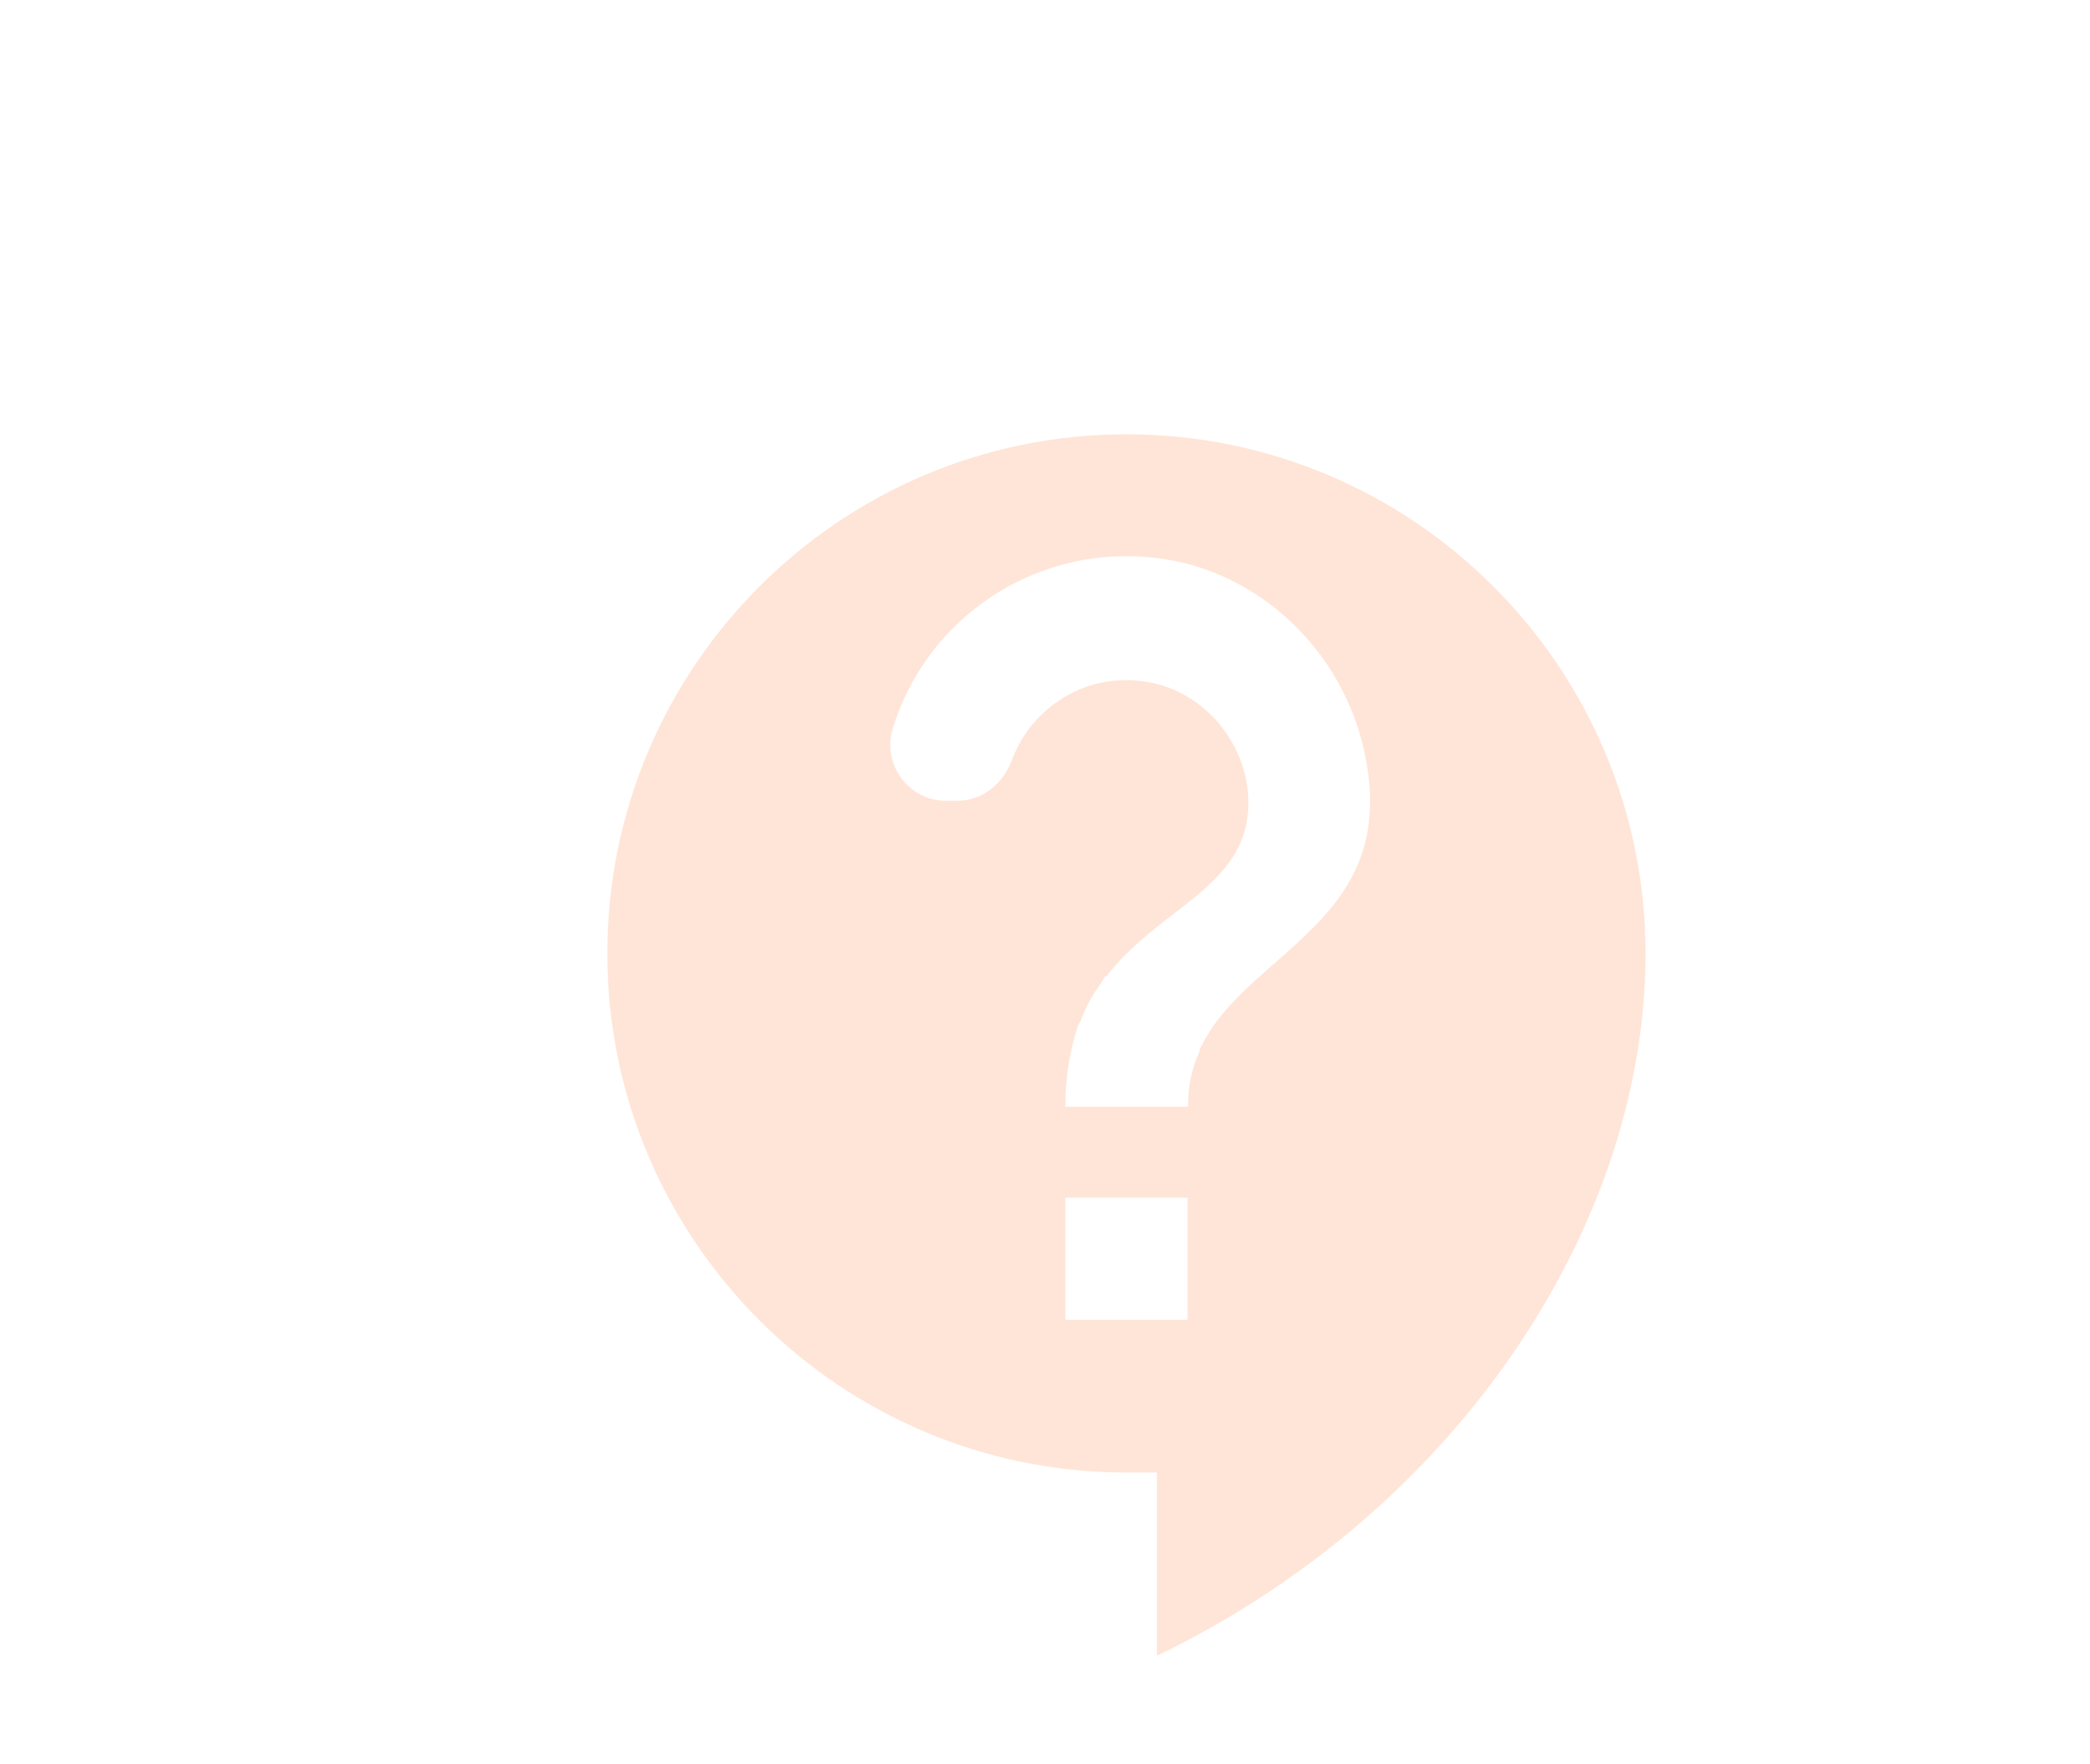 <svg width="77" height="65" viewBox="0 0 77 65" fill="none" xmlns="http://www.w3.org/2000/svg">
<g filter="url(#filter0_d_885_14065)">
<path fill-rule="evenodd" clip-rule="evenodd" d="M38.5 10C27.948 10 19.375 18.573 19.375 29.125C19.375 39.678 27.948 48.25 38.5 48.25H39.625V55C50.56 49.735 57.625 39.25 57.625 29.125C57.625 18.573 49.053 10 38.5 10ZM36.25 42.625V38.125H40.75V42.625H36.25ZM41.582 31.983C41.604 31.938 41.627 31.892 41.649 31.87C42.262 30.972 43.115 30.224 43.98 29.466C45.975 27.717 48.032 25.912 47.342 22.082C46.689 18.28 43.652 15.152 39.849 14.59C35.214 13.915 31.119 16.773 29.882 20.867C29.499 22.172 30.489 23.5 31.839 23.5H32.289C33.212 23.5 33.954 22.848 34.269 22.038C34.989 20.035 37.104 18.663 39.444 19.157C41.604 19.608 43.179 21.745 42.977 23.95C42.824 25.668 41.597 26.618 40.235 27.673C39.385 28.331 38.483 29.029 37.757 29.98L37.734 29.957C37.695 29.997 37.664 30.051 37.631 30.107C37.607 30.148 37.583 30.189 37.554 30.227C37.52 30.284 37.481 30.34 37.442 30.396C37.402 30.453 37.363 30.509 37.329 30.565C37.127 30.88 36.969 31.195 36.834 31.555C36.823 31.6 36.8 31.634 36.778 31.668C36.755 31.701 36.733 31.735 36.722 31.78C36.699 31.802 36.699 31.825 36.699 31.848C36.429 32.657 36.249 33.625 36.249 34.773H40.772C40.772 34.21 40.839 33.715 40.997 33.242C41.042 33.085 41.109 32.928 41.177 32.77L41.177 32.77C41.199 32.68 41.222 32.59 41.267 32.523C41.357 32.343 41.469 32.163 41.582 31.983Z" fill="#FFE5D7"/>
</g>
<defs>
<filter id="filter0_d_885_14065" x="18.375" y="10" width="46.25" height="55" filterUnits="userSpaceOnUse" color-interpolation-filters="sRGB">
<feFlood flood-opacity="0" result="BackgroundImageFix"/>
<feColorMatrix in="SourceAlpha" type="matrix" values="0 0 0 0 0 0 0 0 0 0 0 0 0 0 0 0 0 0 127 0" result="hardAlpha"/>
<feOffset dx="3" dy="6"/>
<feGaussianBlur stdDeviation="2"/>
<feComposite in2="hardAlpha" operator="out"/>
<feColorMatrix type="matrix" values="0 0 0 0 1 0 0 0 0 0.898 0 0 0 0 0.843 0 0 0 0.4 0"/>
<feBlend mode="normal" in2="BackgroundImageFix" result="effect1_dropShadow_885_14065"/>
<feBlend mode="normal" in="SourceGraphic" in2="effect1_dropShadow_885_14065" result="shape"/>
</filter>
</defs>
</svg>
